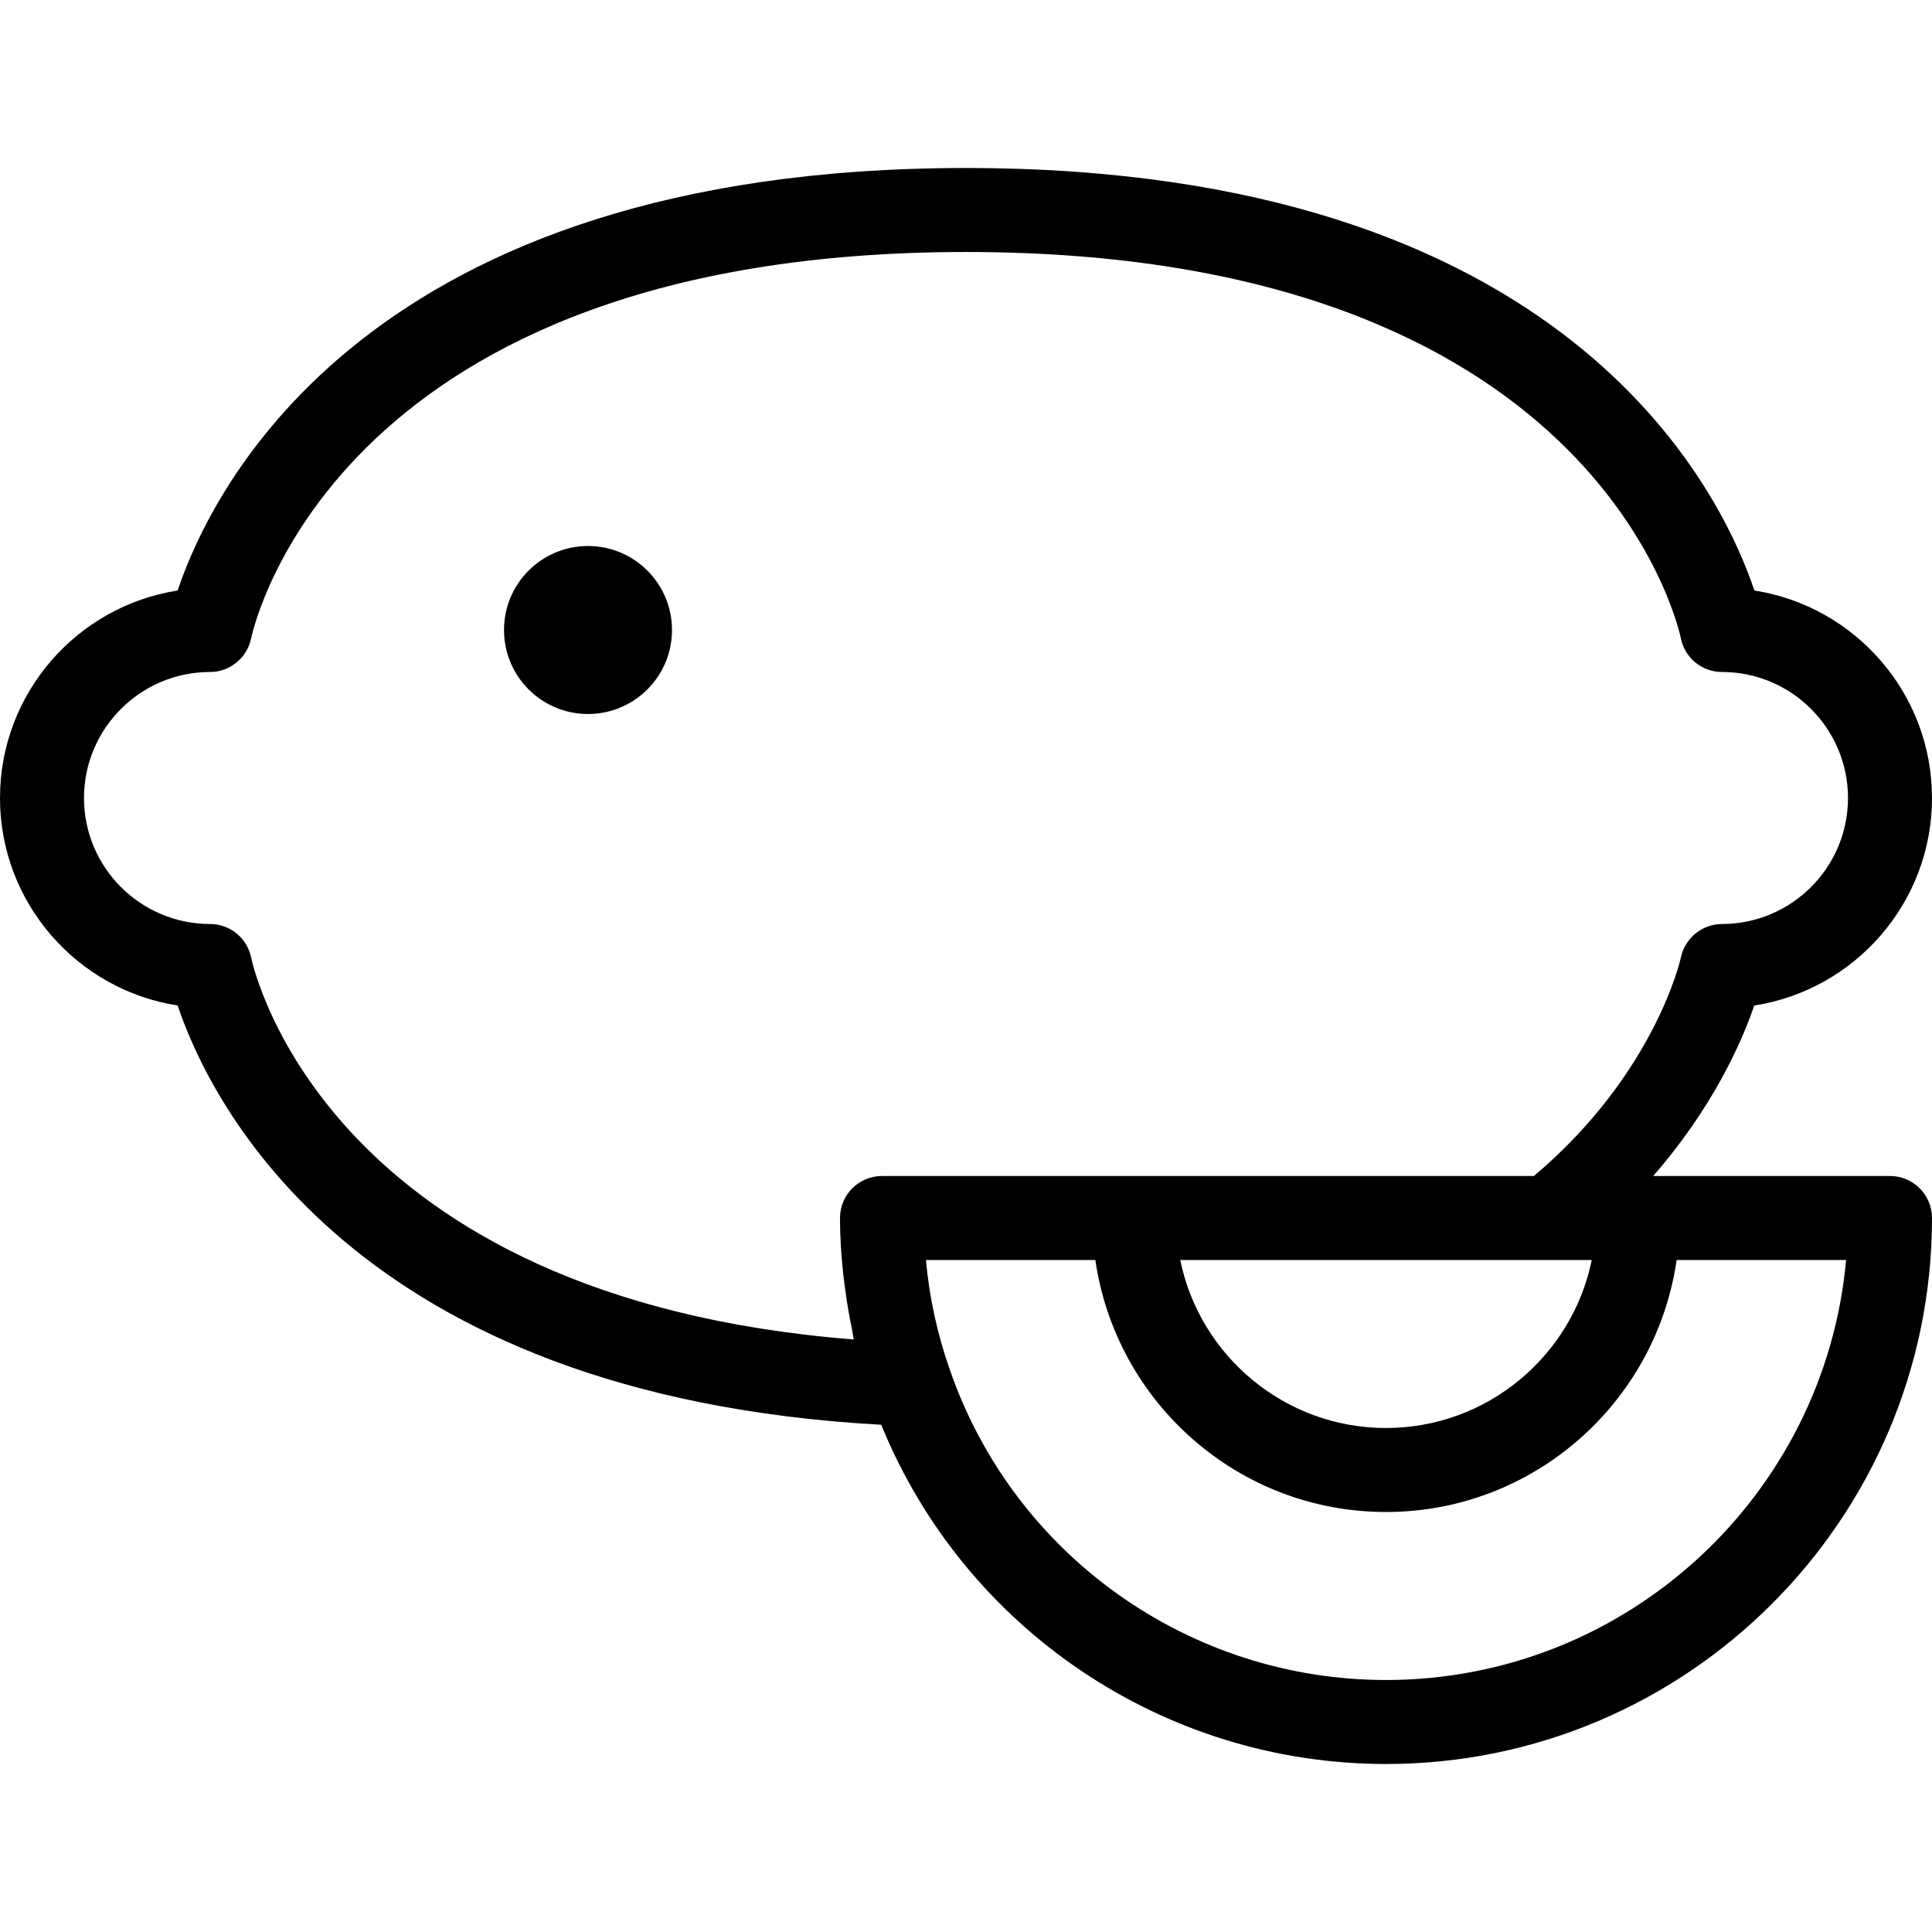 <?xml version="1.0" encoding="iso-8859-1"?>
<!-- Generator: Adobe Illustrator 19.0.0, SVG Export Plug-In . SVG Version: 6.00 Build 0)  -->
<svg version="1.1" id="Capa_1" xmlns="http://www.w3.org/2000/svg" xmlns:xlink="http://www.w3.org/1999/xlink" x="0px" y="0px"
	 viewBox="0 0 368 368" style="enable-background:new 0 0 368 368;" xml:space="preserve">
<g>
	<g>
		<path d="M360,224h-45.104c11.336-13,16.832-25.416,19.248-32.472C353.296,188.568,368,171.968,368,152
			c0-19.96-14.688-36.544-33.832-39.52C327.56,92.792,297.912,32,184,32S40.44,92.792,33.832,112.48C14.688,115.456,0,132.04,0,152
			s14.688,36.552,33.832,39.52c6.288,18.688,33.576,74.328,134.024,79.864C183.68,310.232,221.616,336,264,336
			c57.344,0,104-46.656,104-104C368,227.584,364.416,224,360,224z M160,232c0,3.528,0.232,7.024,0.592,10.504
			c0.104,1.048,0.264,2.088,0.4,3.128c0.336,2.528,0.76,5.04,1.288,7.536c0.136,0.648,0.184,1.32,0.336,1.968
			c-99.928-7.864-114.192-70.008-114.768-72.704C47.096,178.688,43.816,176,40,176c-13.232,0-24-10.768-24-24s10.768-24,24-24
			c3.784,0,7.056-2.688,7.832-6.392C48.472,118.6,64.704,48,184,48s135.528,70.6,136.16,73.568c0.744,3.744,4.024,6.432,7.84,6.432
			c13.232,0,24,10.768,24,24s-10.768,24-24,24c-3.784,0-7.064,2.696-7.84,6.4c-0.048,0.224-4.848,22.064-27.984,41.6H216h-48
			C163.584,224,160,227.584,160,232z M303.192,240c-3.712,18.232-19.88,32-39.192,32c-19.312,0-35.48-13.768-39.192-32h70.232
			H303.192z M264,320c-37.384,0-70.736-23.656-83-58.872c0-0.008-0.008-0.024-0.016-0.04c-2.416-6.816-3.96-13.88-4.616-21.088
			h32.272c3.904,27.096,27.208,48,55.36,48c28.152,0,51.456-20.904,55.36-48h32.28C347.584,284.792,309.832,320,264,320z"/>
	</g>
</g>
<g>
	<g>
		<circle cx="112" cy="120" r="16"/>
	</g>
</g>
<g>
</g>
<g>
</g>
<g>
</g>
<g>
</g>
<g>
</g>
<g>
</g>
<g>
</g>
<g>
</g>
<g>
</g>
<g>
</g>
<g>
</g>
<g>
</g>
<g>
</g>
<g>
</g>
<g>
</g>
</svg>
